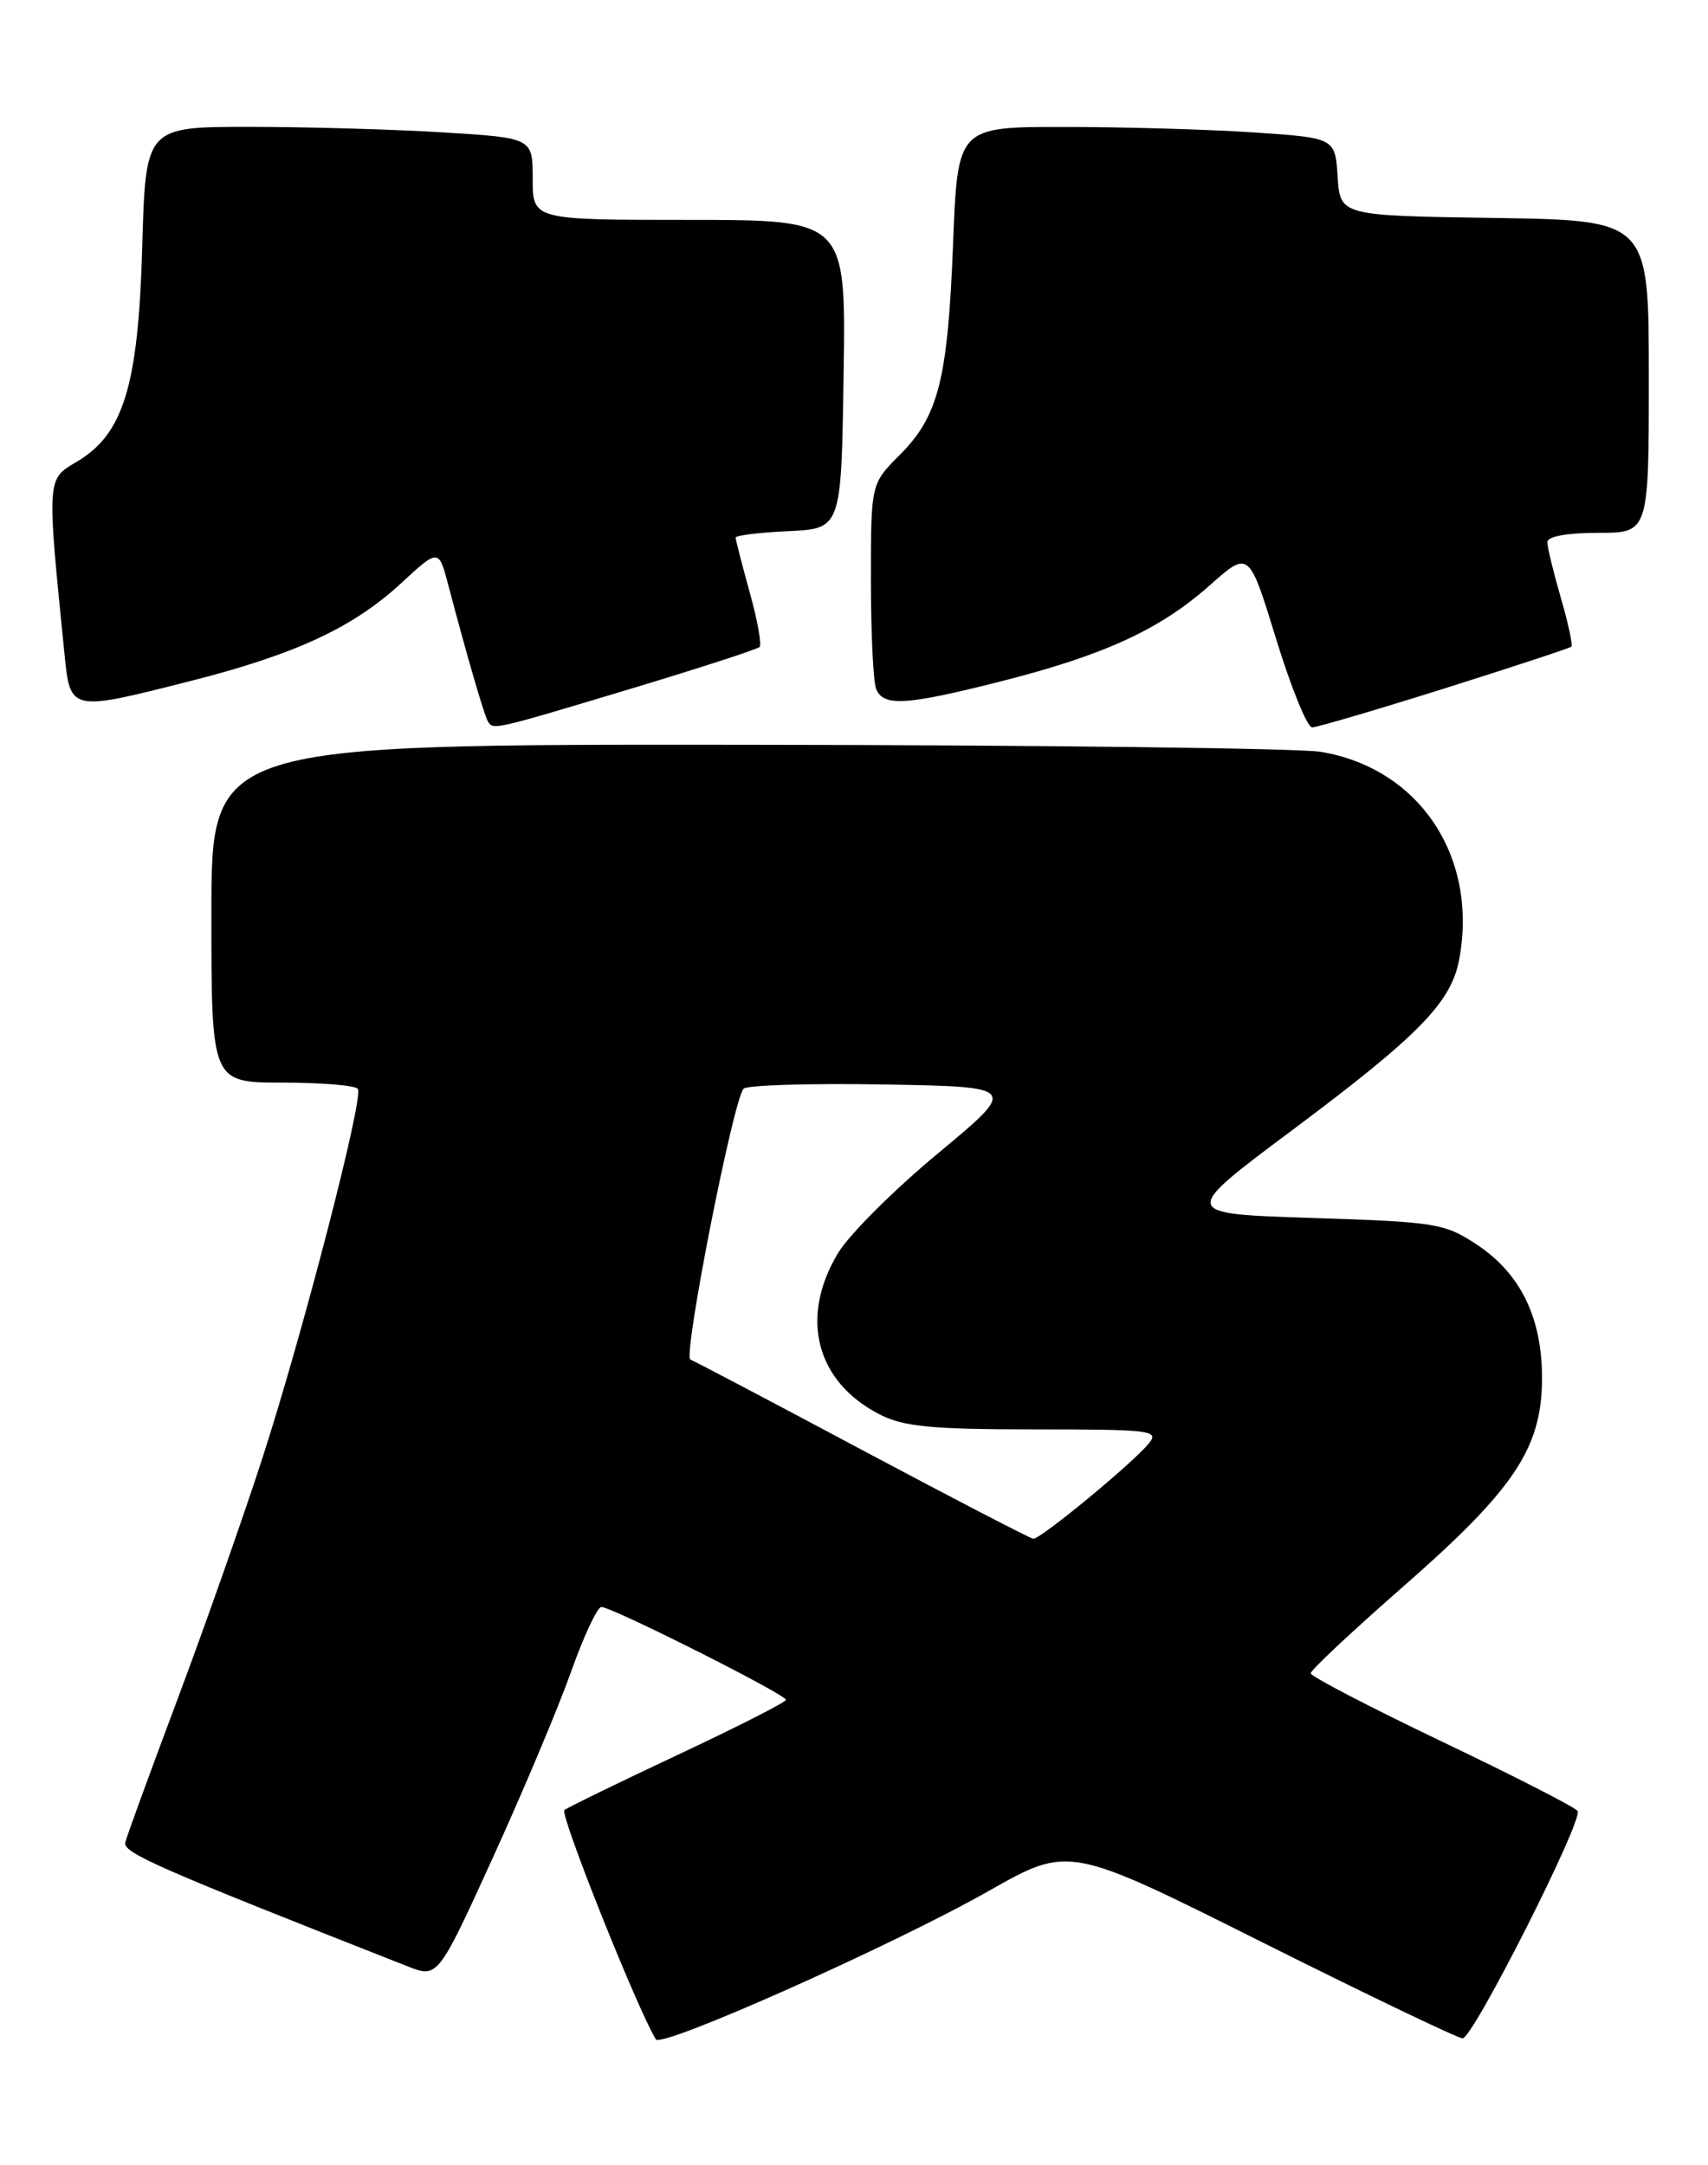 <?xml version="1.0" encoding="UTF-8" standalone="no"?>
<!DOCTYPE svg PUBLIC "-//W3C//DTD SVG 1.1//EN" "http://www.w3.org/Graphics/SVG/1.1/DTD/svg11.dtd" >
<svg xmlns="http://www.w3.org/2000/svg" xmlns:xlink="http://www.w3.org/1999/xlink" version="1.1" viewBox="0 0 202 256">
 <g >
 <path fill="currentColor"
d=" M 116.96 223.56 C 126.42 218.20 126.42 218.20 149.20 229.60 C 161.73 235.87 172.43 241.00 172.98 241.00 C 174.21 241.00 187.25 215.22 186.58 214.12 C 186.31 213.69 179.10 210.00 170.55 205.92 C 162.01 201.84 155.01 198.20 155.01 197.84 C 155.00 197.47 159.93 192.86 165.97 187.57 C 179.05 176.12 182.30 171.27 182.37 163.14 C 182.42 155.89 179.88 150.61 174.67 147.16 C 170.86 144.64 169.85 144.47 155.13 144.00 C 139.60 143.50 139.60 143.50 152.78 133.66 C 167.78 122.45 171.62 118.54 172.57 113.46 C 174.85 101.30 167.86 90.82 156.19 88.89 C 153.61 88.47 123.04 88.09 88.25 88.06 C 25.00 88.00 25.00 88.00 25.00 108.00 C 25.00 128.00 25.00 128.00 33.44 128.00 C 38.08 128.00 42.08 128.34 42.33 128.75 C 43.01 129.87 35.80 157.69 31.00 172.50 C 28.68 179.65 24.16 192.47 20.96 201.00 C 17.76 209.53 14.99 217.10 14.82 217.84 C 14.53 219.06 18.54 220.82 48.14 232.46 C 51.78 233.90 51.78 233.90 58.32 219.57 C 61.91 211.69 66.07 201.81 67.55 197.62 C 69.04 193.43 70.65 190.00 71.12 190.00 C 72.39 190.00 93.01 200.37 92.95 200.98 C 92.92 201.27 87.18 204.18 80.20 207.46 C 73.21 210.74 67.16 213.69 66.75 214.01 C 66.16 214.47 75.40 237.61 77.57 241.12 C 78.24 242.19 105.66 229.97 116.96 223.56 Z  M 74.42 81.49 C 82.62 79.02 89.56 76.77 89.83 76.50 C 90.11 76.23 89.58 73.31 88.66 70.02 C 87.75 66.72 87.00 63.82 87.00 63.56 C 87.00 63.31 89.81 62.96 93.25 62.80 C 99.50 62.50 99.50 62.50 99.77 44.25 C 100.05 26.00 100.05 26.00 81.52 26.00 C 63.00 26.00 63.00 26.00 63.00 21.15 C 63.00 16.30 63.00 16.30 52.34 15.65 C 46.48 15.29 36.18 15.00 29.46 15.00 C 17.22 15.00 17.22 15.00 16.82 29.25 C 16.35 45.68 14.60 51.36 9.02 54.63 C 5.52 56.68 5.53 56.52 7.62 77.25 C 8.31 84.16 8.25 84.14 22.45 80.54 C 34.88 77.39 41.72 74.22 47.37 69.02 C 51.88 64.85 51.88 64.85 53.02 69.18 C 55.10 77.10 57.24 84.49 57.68 85.25 C 58.32 86.34 58.18 86.37 74.42 81.49 Z  M 170.86 81.39 C 178.91 78.85 185.65 76.63 185.84 76.46 C 186.03 76.29 185.47 73.68 184.59 70.67 C 183.72 67.66 183.00 64.70 183.00 64.10 C 183.00 63.42 185.32 63.00 189.00 63.00 C 195.00 63.00 195.00 63.00 195.00 44.52 C 195.00 26.05 195.00 26.05 176.75 25.77 C 158.50 25.50 158.50 25.50 158.20 20.90 C 157.90 16.30 157.90 16.30 148.20 15.65 C 142.87 15.30 132.82 15.01 125.88 15.01 C 113.26 15.00 113.26 15.00 112.72 28.75 C 112.09 44.87 111.00 49.20 106.40 53.80 C 103.00 57.20 103.00 57.20 103.00 68.52 C 103.00 74.74 103.27 80.55 103.61 81.42 C 104.43 83.57 107.11 83.42 118.45 80.54 C 130.63 77.45 137.24 74.40 143.10 69.18 C 147.71 65.09 147.71 65.09 150.92 75.54 C 152.69 81.29 154.60 86.00 155.18 86.00 C 155.75 86.00 162.81 83.92 170.86 81.39 Z  M 102.00 171.46 C 91.28 165.74 82.12 160.92 81.65 160.75 C 80.74 160.41 86.71 130.06 87.94 128.72 C 88.33 128.30 95.80 128.07 104.53 128.22 C 120.40 128.50 120.40 128.50 110.95 136.35 C 105.75 140.66 100.43 145.97 99.12 148.14 C 94.52 155.78 96.50 163.39 104.07 167.25 C 106.88 168.68 110.19 169.00 122.37 169.00 C 136.13 169.00 137.14 169.12 135.87 170.66 C 133.90 173.06 123.03 182.01 122.20 181.93 C 121.81 181.88 112.72 177.17 102.00 171.46 Z "/>
</g>
</svg>